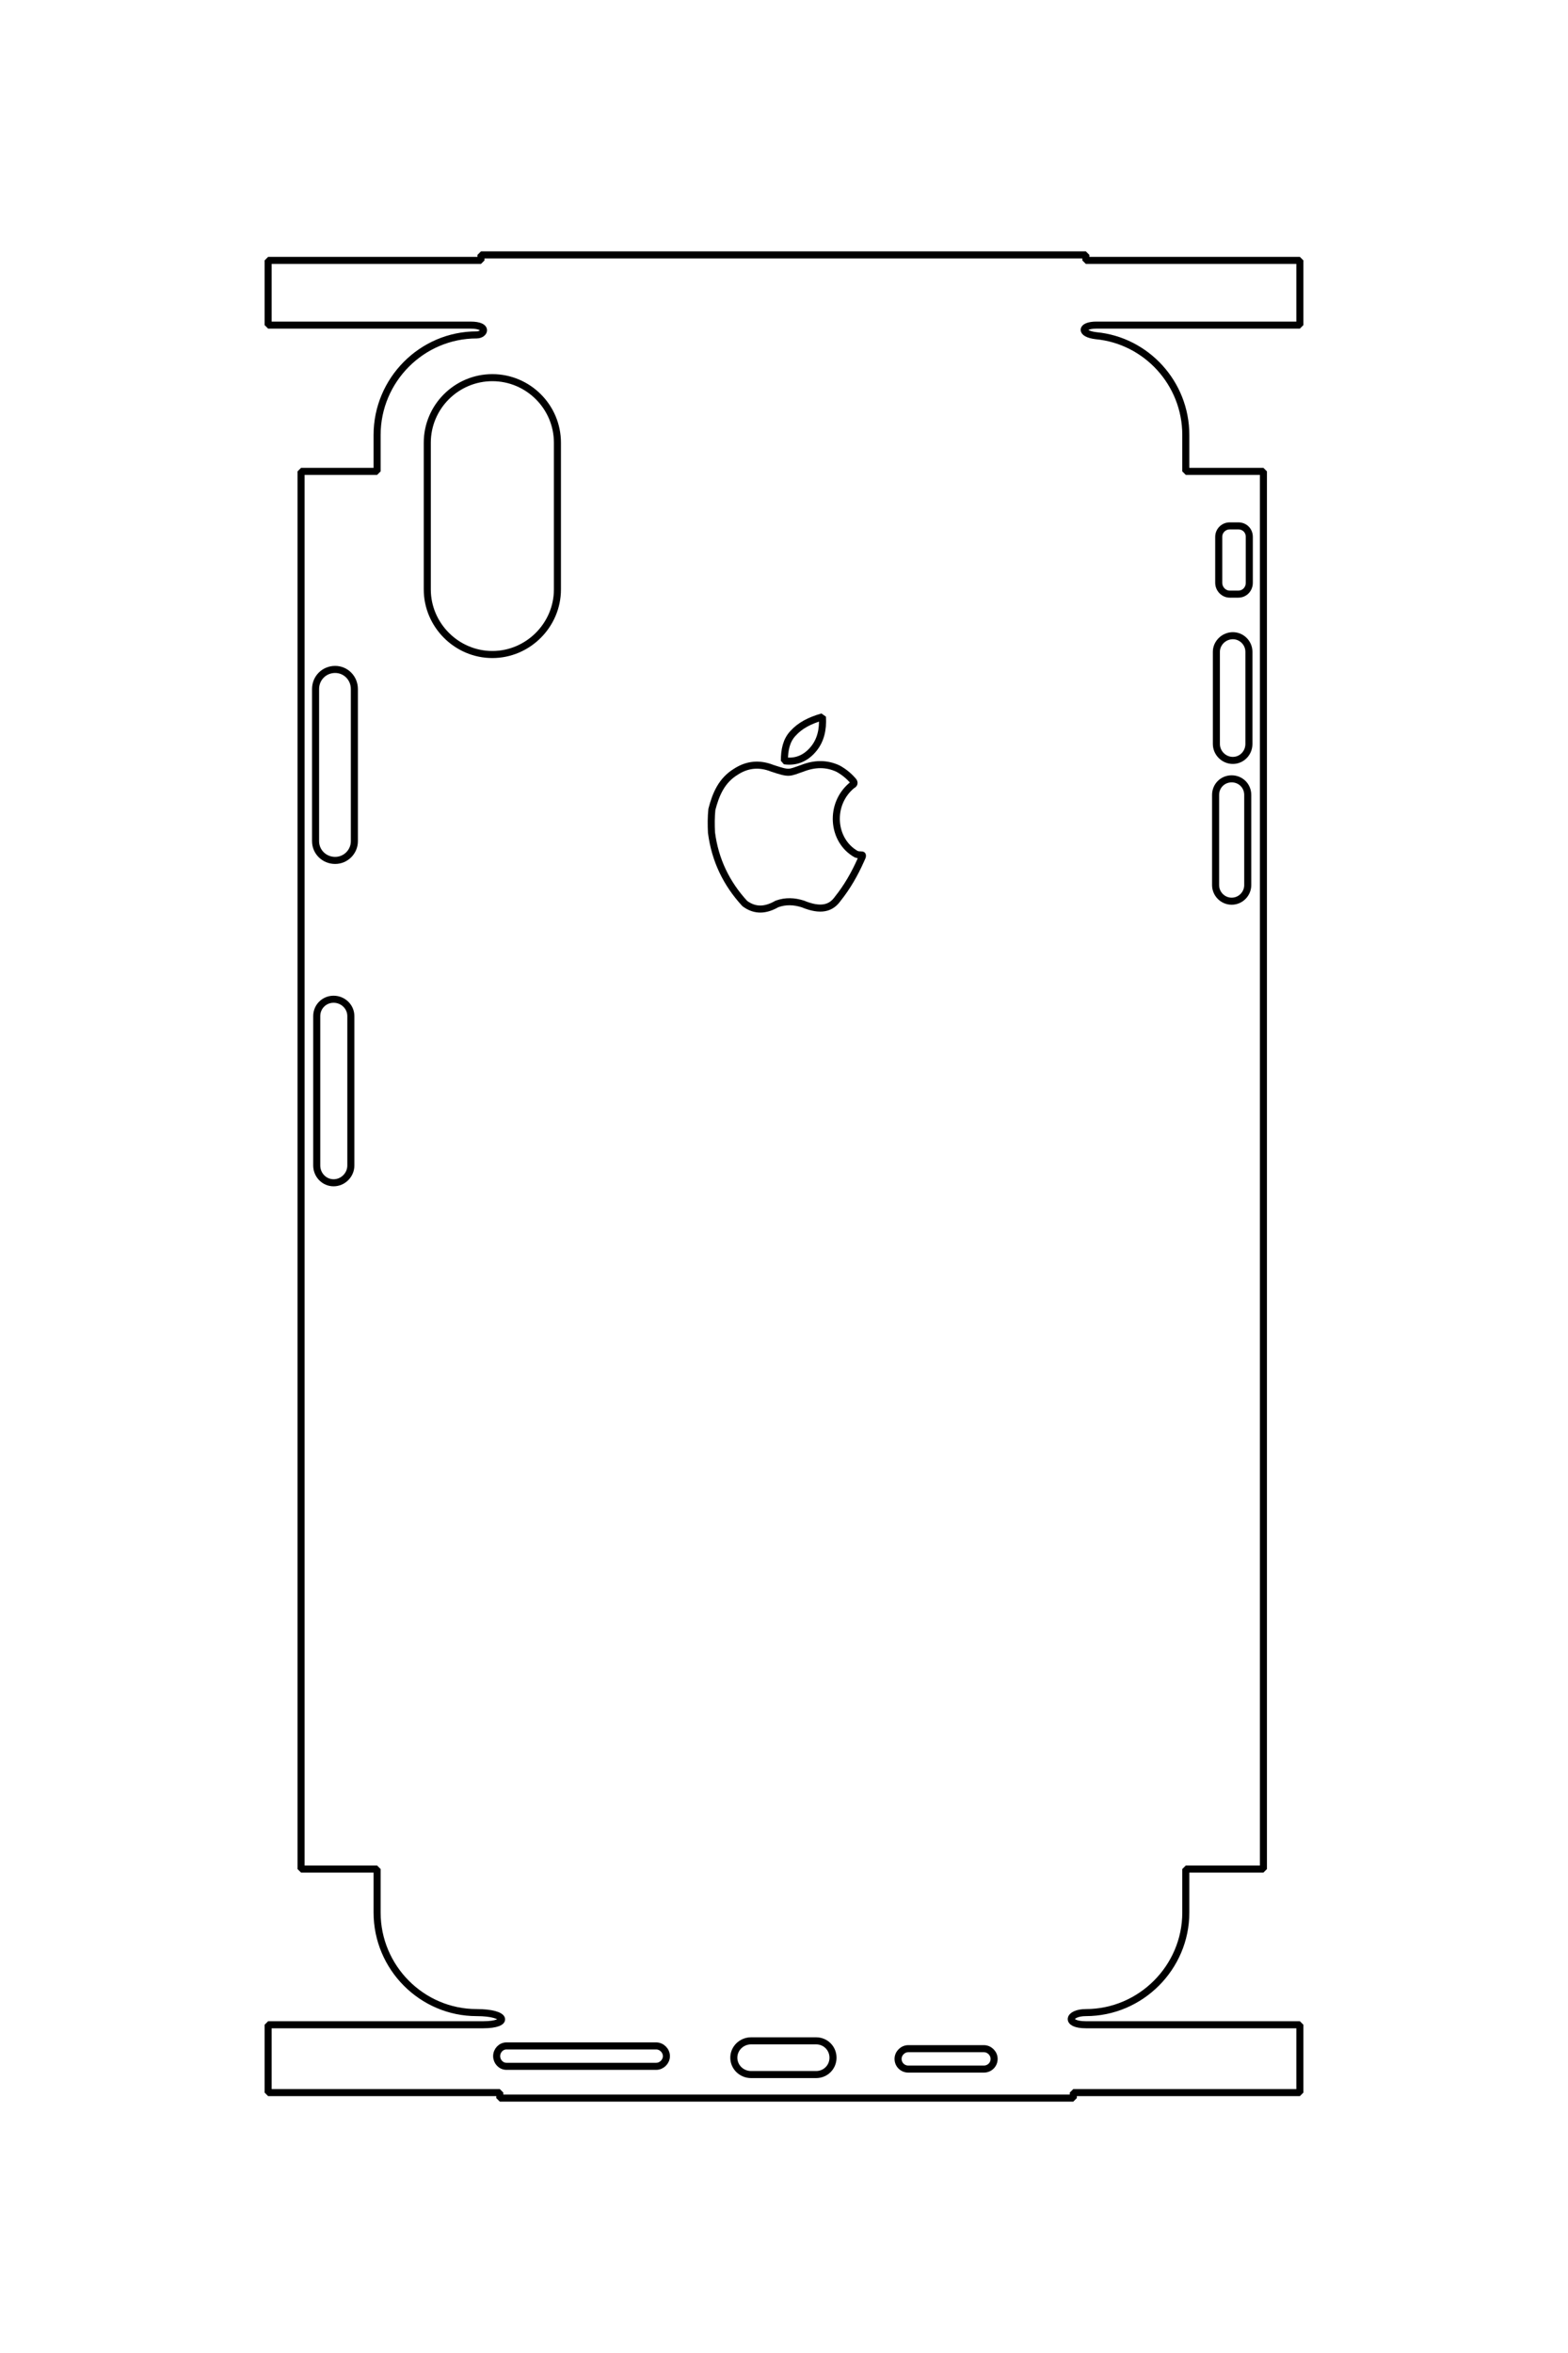 <?xml version="1.0" encoding="UTF-8"?>
<!DOCTYPE svg PUBLIC "-//W3C//DTD SVG 1.1//EN" "http://www.w3.org/Graphics/SVG/1.1/DTD/svg11.dtd">
<!-- Creator: CorelDRAW X8 -->
<svg xmlns="http://www.w3.org/2000/svg" xml:space="preserve" width="40mm" height="60mm" version="1.1" style="shape-rendering:geometricPrecision; text-rendering:geometricPrecision; image-rendering:optimizeQuality; fill-rule:evenodd; clip-rule:evenodd"
viewBox="0 0 4000 6000"
 xmlns:xlink="http://www.w3.org/1999/xlink">
 <defs>
  <style type="text/css">
   <![CDATA[
    .str0 {stroke:black;stroke-width:18;stroke-linejoin:bevel}
    .fil0 {fill:none}
   ]]>
  </style>
 </defs>
 <g id="图层_x0020_1">
  <path class="fil0 str0" d="M3137 1515c-15,0 -28,-13 -28,-29 0,0 0,-117 0,-117 0,-16 13,-28 28,-28 0,0 22,0 22,0 16,0 28,12 28,28 0,0 0,117 0,117 0,16 -12,29 -28,29 0,0 -22,0 -22,0zm8 424c-23,0 -42,-19 -42,-42 0,0 0,-235 0,-235 0,-22 19,-41 42,-41 23,0 41,19 41,41 0,0 0,235 0,235 0,23 -18,42 -41,42zm-3 359c-23,0 -41,-19 -41,-41 0,0 0,-230 0,-230 0,-23 18,-41 41,-41 23,0 41,18 41,41 0,0 0,230 0,230 0,22 -18,41 -41,41zm-1720 -1169c0,0 0,374 0,374 0,91 -75,166 -166,166 -91,0 -166,-75 -166,-166 0,0 0,-374 0,-374 0,-92 75,-166 166,-166 91,0 166,74 166,166zm601 741c18,-20 43,-33 75,-42 2,33 -5,60 -22,81 -21,26 -47,35 -75,31 0,-28 5,-52 22,-70zm-207 194c10,-39 25,-74 61,-96 29,-19 60,-22 93,-9 45,15 42,12 77,0 31,-12 61,-13 91,1 16,9 28,19 39,32 3,4 2,8 -3,10 -59,48 -52,141 10,176 5,2 10,2 13,2 4,0 3,1 3,4 0,0 -4,9 -4,9 -16,36 -35,69 -59,99 -17,24 -43,32 -89,13 -22,-7 -44,-8 -66,0 -28,16 -55,19 -82,-1 -47,-51 -76,-111 -85,-181 -1,-20 -1,-40 1,-59zm-961 -357c27,0 49,22 49,50 0,0 0,388 0,388 0,27 -22,49 -49,49 -28,0 -50,-22 -50,-49 0,0 0,-388 0,-388 0,-28 22,-50 50,-50zm-4 841c24,0 44,19 44,43 0,0 0,381 0,381 0,24 -20,44 -44,44 -24,0 -43,-20 -43,-44 0,0 0,-381 0,-381 0,-24 19,-43 43,-43zm823 2669c0,0 -382,0 -382,0 -14,0 -25,12 -25,26 0,14 11,26 25,26 0,0 382,0 382,0 14,0 26,-12 26,-26 0,-14 -12,-26 -26,-26zm408 -13c24,0 43,19 43,43 0,24 -19,43 -43,43 0,0 -166,0 -166,0 -24,0 -44,-19 -44,-43 0,-24 20,-43 44,-43 0,0 166,0 166,0zm235 20c0,0 193,0 193,0 14,0 26,12 26,26 0,15 -12,26 -26,26 0,0 -193,0 -193,0 -14,0 -26,-11 -26,-26 0,-14 12,-26 26,-26zm453 -92c140,0 255,-115 255,-255 0,0 0,-111 0,-111 0,0 198,0 198,0 0,0 0,-3564 0,-3564 0,0 -198,0 -198,0 0,0 0,-93 0,-93 0,-132 -101,-241 -229,-253 -42,-5 -39,-27 1,-27 0,0 519,0 519,0 0,0 0,-165 0,-165 0,0 -546,0 -546,0 0,0 0,-14 0,-14 0,0 -1543,0 -1543,0 0,0 0,14 0,14 0,0 -543,0 -543,0 0,0 0,165 0,165 162,0 354,0 516,0 48,0 36,25 16,25 -140,0 -254,115 -254,255 0,0 0,93 0,93 0,0 -194,0 -194,0 0,0 0,3564 0,3564 0,0 194,0 194,0 0,0 0,111 0,111 0,140 114,255 254,255 79,0 84,31 17,31 0,0 -549,0 -549,0 0,0 0,173 0,173 0,0 591,0 591,0 0,0 0,14 0,14 0,0 1463,0 1463,0 0,0 0,-14 0,-14 0,0 578,0 578,0 0,0 0,-173 0,-173 -182,0 -364,0 -546,0 -54,0 -45,-31 0,-31z"/>
 </g>
</svg>
